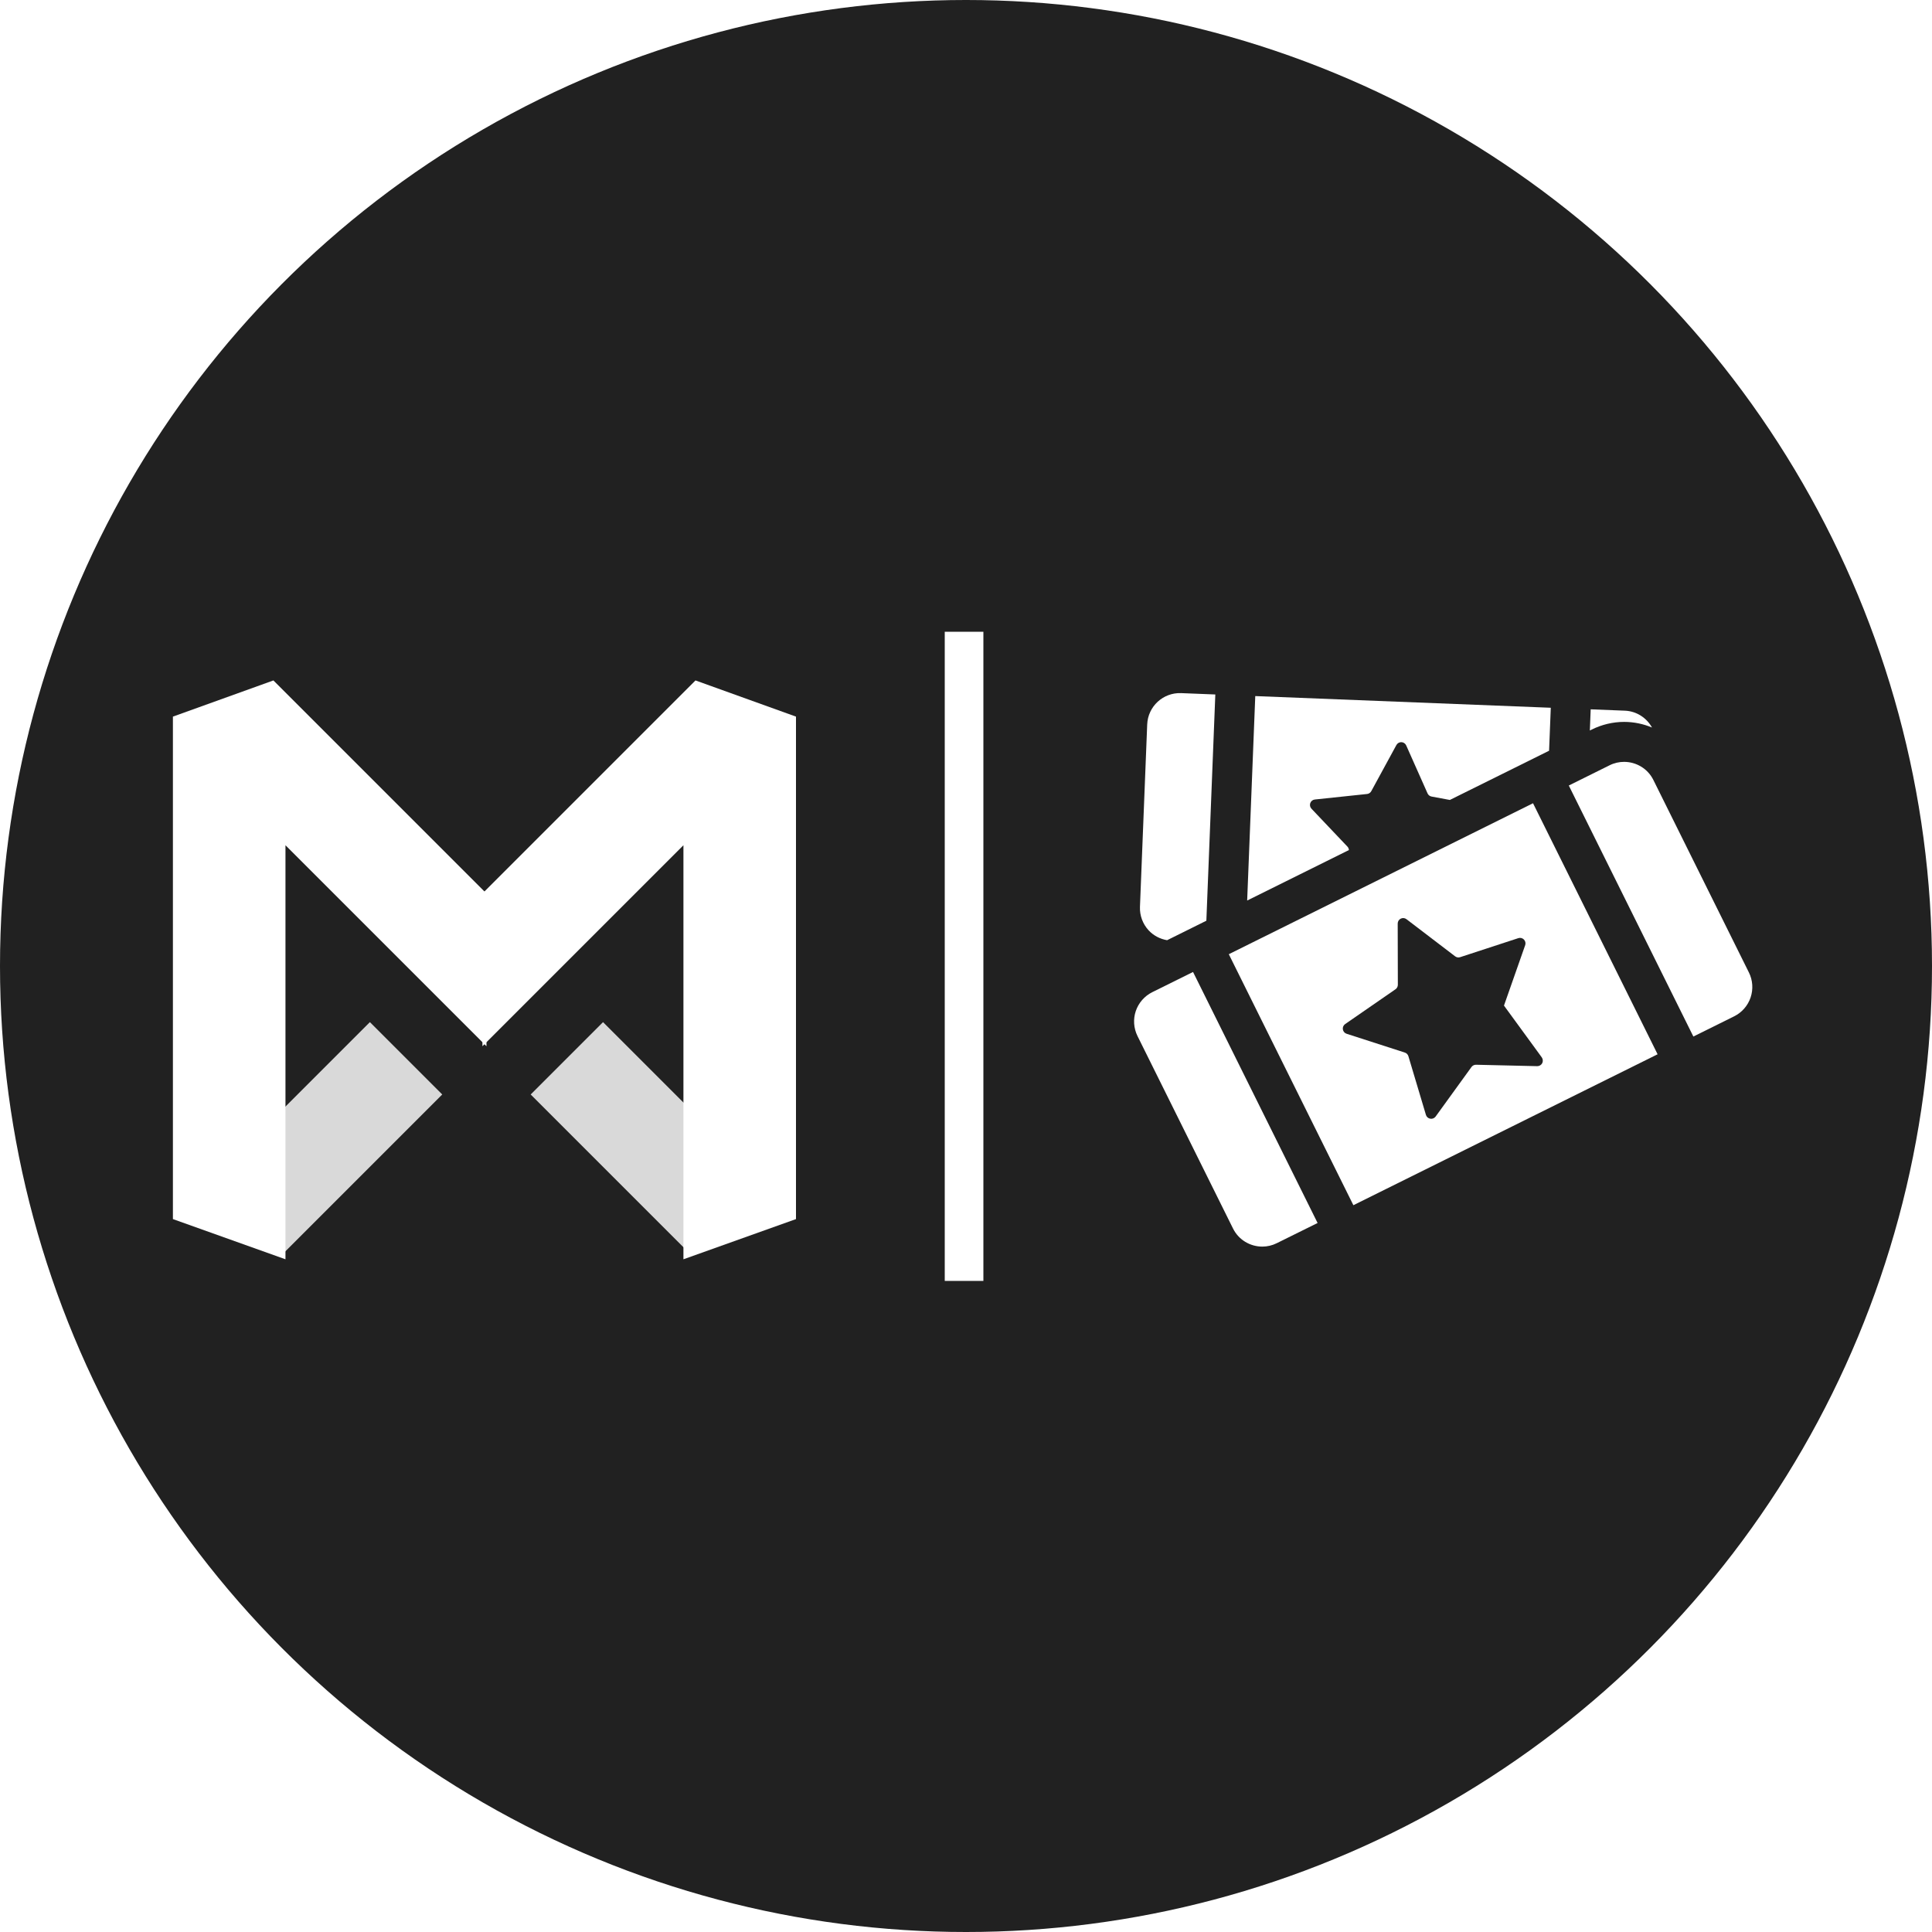 <svg width="1000" height="1000" viewBox="0 0 1000 1000" fill="none" xmlns="http://www.w3.org/2000/svg">
<rect width="1000" height="1000" fill="white"/>
<circle cx="500" cy="500" r="500" fill="#212121"/>
<path d="M191.452 529.048L141.516 578.983L145.677 649.725L228.903 566.499L191.452 529.048Z" fill="#D9D9D9"/>
<path d="M312.129 529.048L362.064 578.983L357.903 649.725L274.677 566.499L312.129 529.048Z" fill="#D9D9D9"/>
<path d="M141.516 352.193L251.79 462.468V541.532L147.758 437.5V651.806L89.5 631V370.919L141.516 352.193Z" fill="white"/>
<path d="M359.984 352.193L249.71 462.468V541.532L353.742 437.5V651.806L412 631V370.919L359.984 352.193Z" fill="white"/>
<path d="M604.088 486.651L624.41 476.565L629.049 359.46L611.376 358.758C602.024 358.385 594.15 365.653 593.788 375.005L590.043 469.372C589.862 473.862 591.479 478.235 594.522 481.534C597.065 484.279 600.449 486.024 604.088 486.651Z" fill="white"/>
<path d="M697.518 438.303L678.802 418.576C678.068 417.8 677.834 416.661 678.207 415.65C678.579 414.639 679.483 413.927 680.558 413.82L707.584 410.969C708.51 410.873 709.329 410.32 709.765 409.511L722.778 385.624C723.299 384.677 724.31 384.103 725.374 384.145C726.449 384.188 727.396 384.837 727.843 385.816L738.898 410.66C739.281 411.511 740.036 412.118 740.962 412.288L750.442 414.054L801.802 388.582L802.685 366.334L649.723 360.29L645.531 466.116L698.199 439.984C698.125 439.367 697.944 438.771 697.518 438.303Z" fill="white"/>
<path d="M840.638 373.654C845.734 373.654 850.618 374.708 855.076 376.559C852.289 371.579 847.118 368.09 841 367.845L823.337 367.143L822.901 378.102L823.944 377.591C829.093 375.027 834.882 373.654 840.638 373.654Z" fill="white"/>
<path d="M596.406 513.55C592.384 515.55 589.32 519.083 587.883 523.307C586.447 527.552 586.777 532.213 588.756 536.235L638.189 635.836C641.126 641.795 647.138 645.242 653.362 645.242C655.894 645.242 658.459 644.668 660.874 643.465L681.984 633.017L617.516 503.091L596.406 513.55Z" fill="white"/>
<path d="M905.234 503.356L855.8 403.744C852.874 397.785 846.841 394.338 840.617 394.338C838.106 394.338 835.52 394.902 833.105 396.115L812.006 406.585L876.484 536.51L897.584 526.051C901.606 524.051 904.681 520.529 906.106 516.294C907.543 512.038 907.234 507.378 905.234 503.356Z" fill="white"/>
<path d="M636.03 493.897L700.508 623.813L857.971 545.693L793.492 415.757L636.03 493.897ZM798.248 550.3C797.748 551.258 796.737 551.854 795.694 551.843L763.998 551.109C763.072 551.088 762.199 551.524 761.646 552.269L743.069 577.933C742.43 578.795 741.366 579.231 740.302 579.039C739.238 578.858 738.366 578.103 738.057 577.05L728.981 546.683C728.726 545.8 728.034 545.097 727.151 544.81L696.997 535.075C695.976 534.745 695.22 533.862 695.061 532.798C694.901 531.712 695.369 530.67 696.252 530.052L722.299 512.049C723.065 511.528 723.523 510.656 723.523 509.719L723.448 478.033C723.448 476.958 724.055 475.969 725.023 475.49C725.981 475.011 727.13 475.118 727.981 475.767L753.177 494.993C753.911 495.557 754.879 495.728 755.762 495.43L785.895 485.577C786.916 485.247 788.023 485.524 788.778 486.29C789.523 487.056 789.789 488.194 789.438 489.205L778.457 520.487L798.003 547.268C798.652 548.183 798.727 549.354 798.248 550.3Z" fill="white"/>
<rect x="489" y="327" width="20" height="336" fill="white"/>
</svg>
